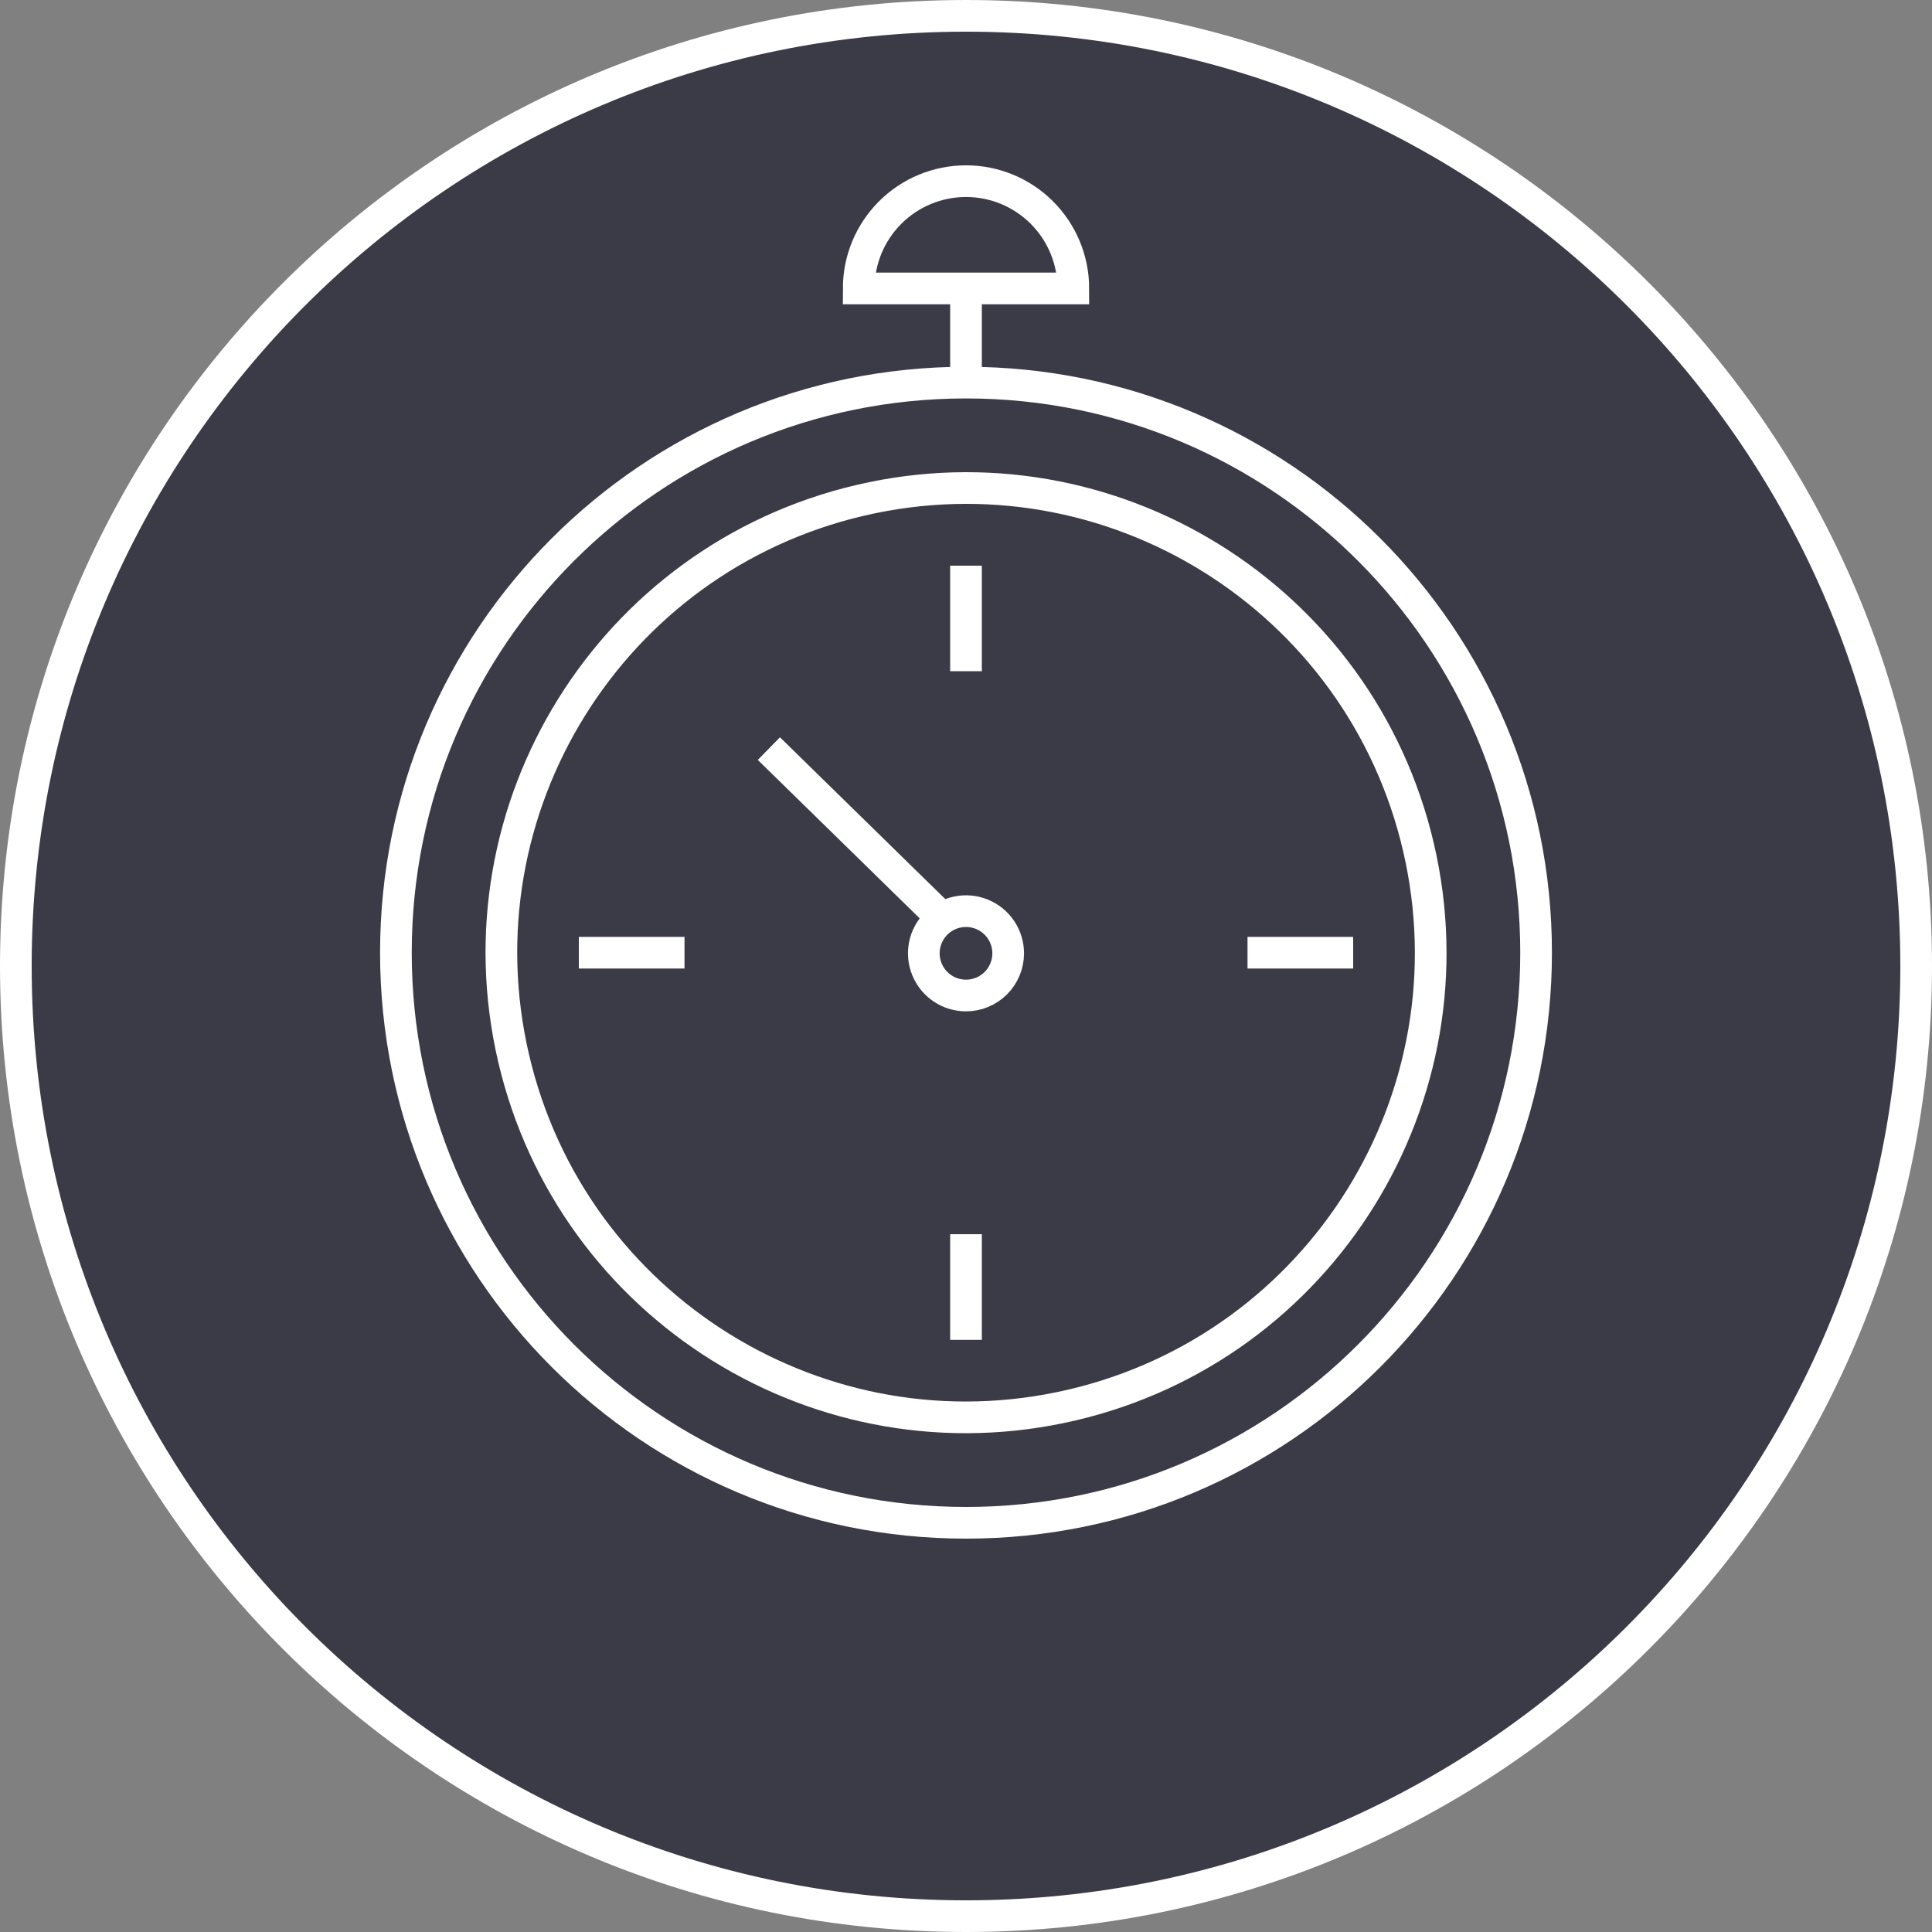<svg width="122" height="122" viewBox="0 0 122 122" fill="none" xmlns="http://www.w3.org/2000/svg">
<rect x="0" y="0" width="122" height="122" fill="#808080" stroke="none"/>
<path d="M61 121C94.137 121 121 94.137 121 61C121 27.863 94.137 1 61 1C27.863 1 1 27.863 1 61C1 94.137 27.863 121 61 121Z" fill="#3B3B48" stroke="white" stroke-width="2" stroke-miterlimit="10"/>
<path d="M61 96.16C80.882 96.16 97 80.042 97 60.16C97 40.278 80.882 24.16 61 24.16C41.118 24.16 25 40.278 25 60.16C25 80.042 41.118 96.16 61 96.16Z" fill="#3B3B48" stroke="white" stroke-width="2" stroke-miterlimit="10"/>
<path d="M67.671 88.728C83.449 85.045 93.254 69.269 89.57 53.491C85.887 37.713 70.111 27.909 54.334 31.592C38.556 35.275 28.751 51.051 32.435 66.829C36.118 82.606 51.894 92.411 67.671 88.728Z" fill="#3B3B48" stroke="white" stroke-width="2" stroke-miterlimit="10"/>
<path d="M63.664 60.2C63.664 59.673 63.508 59.158 63.215 58.72C62.922 58.282 62.506 57.94 62.019 57.739C61.533 57.537 60.997 57.484 60.48 57.587C59.963 57.69 59.489 57.944 59.116 58.316C58.744 58.689 58.49 59.163 58.387 59.68C58.284 60.197 58.337 60.733 58.539 61.219C58.74 61.706 59.082 62.122 59.52 62.415C59.958 62.708 60.473 62.864 61 62.864C61.706 62.864 62.384 62.583 62.884 62.084C63.383 61.584 63.664 60.907 63.664 60.2Z" fill="#3B3B48" stroke="white" stroke-width="2" stroke-miterlimit="10"/>
<path d="M61 35.721V42.385" stroke="white" stroke-width="2" stroke-miterlimit="10"/>
<path d="M61 18.52V23.608" stroke="white" stroke-width="2" stroke-miterlimit="10"/>
<path d="M61 77.936V84.608" stroke="white" stroke-width="2" stroke-miterlimit="10"/>
<path d="M85.448 60.16H78.777" stroke="white" stroke-width="2" stroke-miterlimit="10"/>
<path d="M43.224 60.16H36.552" stroke="white" stroke-width="2" stroke-miterlimit="10"/>
<path d="M48.552 47.272L59.448 57.935" stroke="white" stroke-width="2" stroke-miterlimit="10"/>
<path d="M67.777 18.215C67.777 16.418 67.063 14.695 65.792 13.424C64.521 12.153 62.798 11.44 61.001 11.44C59.203 11.44 57.48 12.153 56.209 13.424C54.938 14.695 54.225 16.418 54.225 18.215H67.777Z" fill="#3B3B48" stroke="white" stroke-width="2" stroke-miterlimit="10"/>
</svg>
